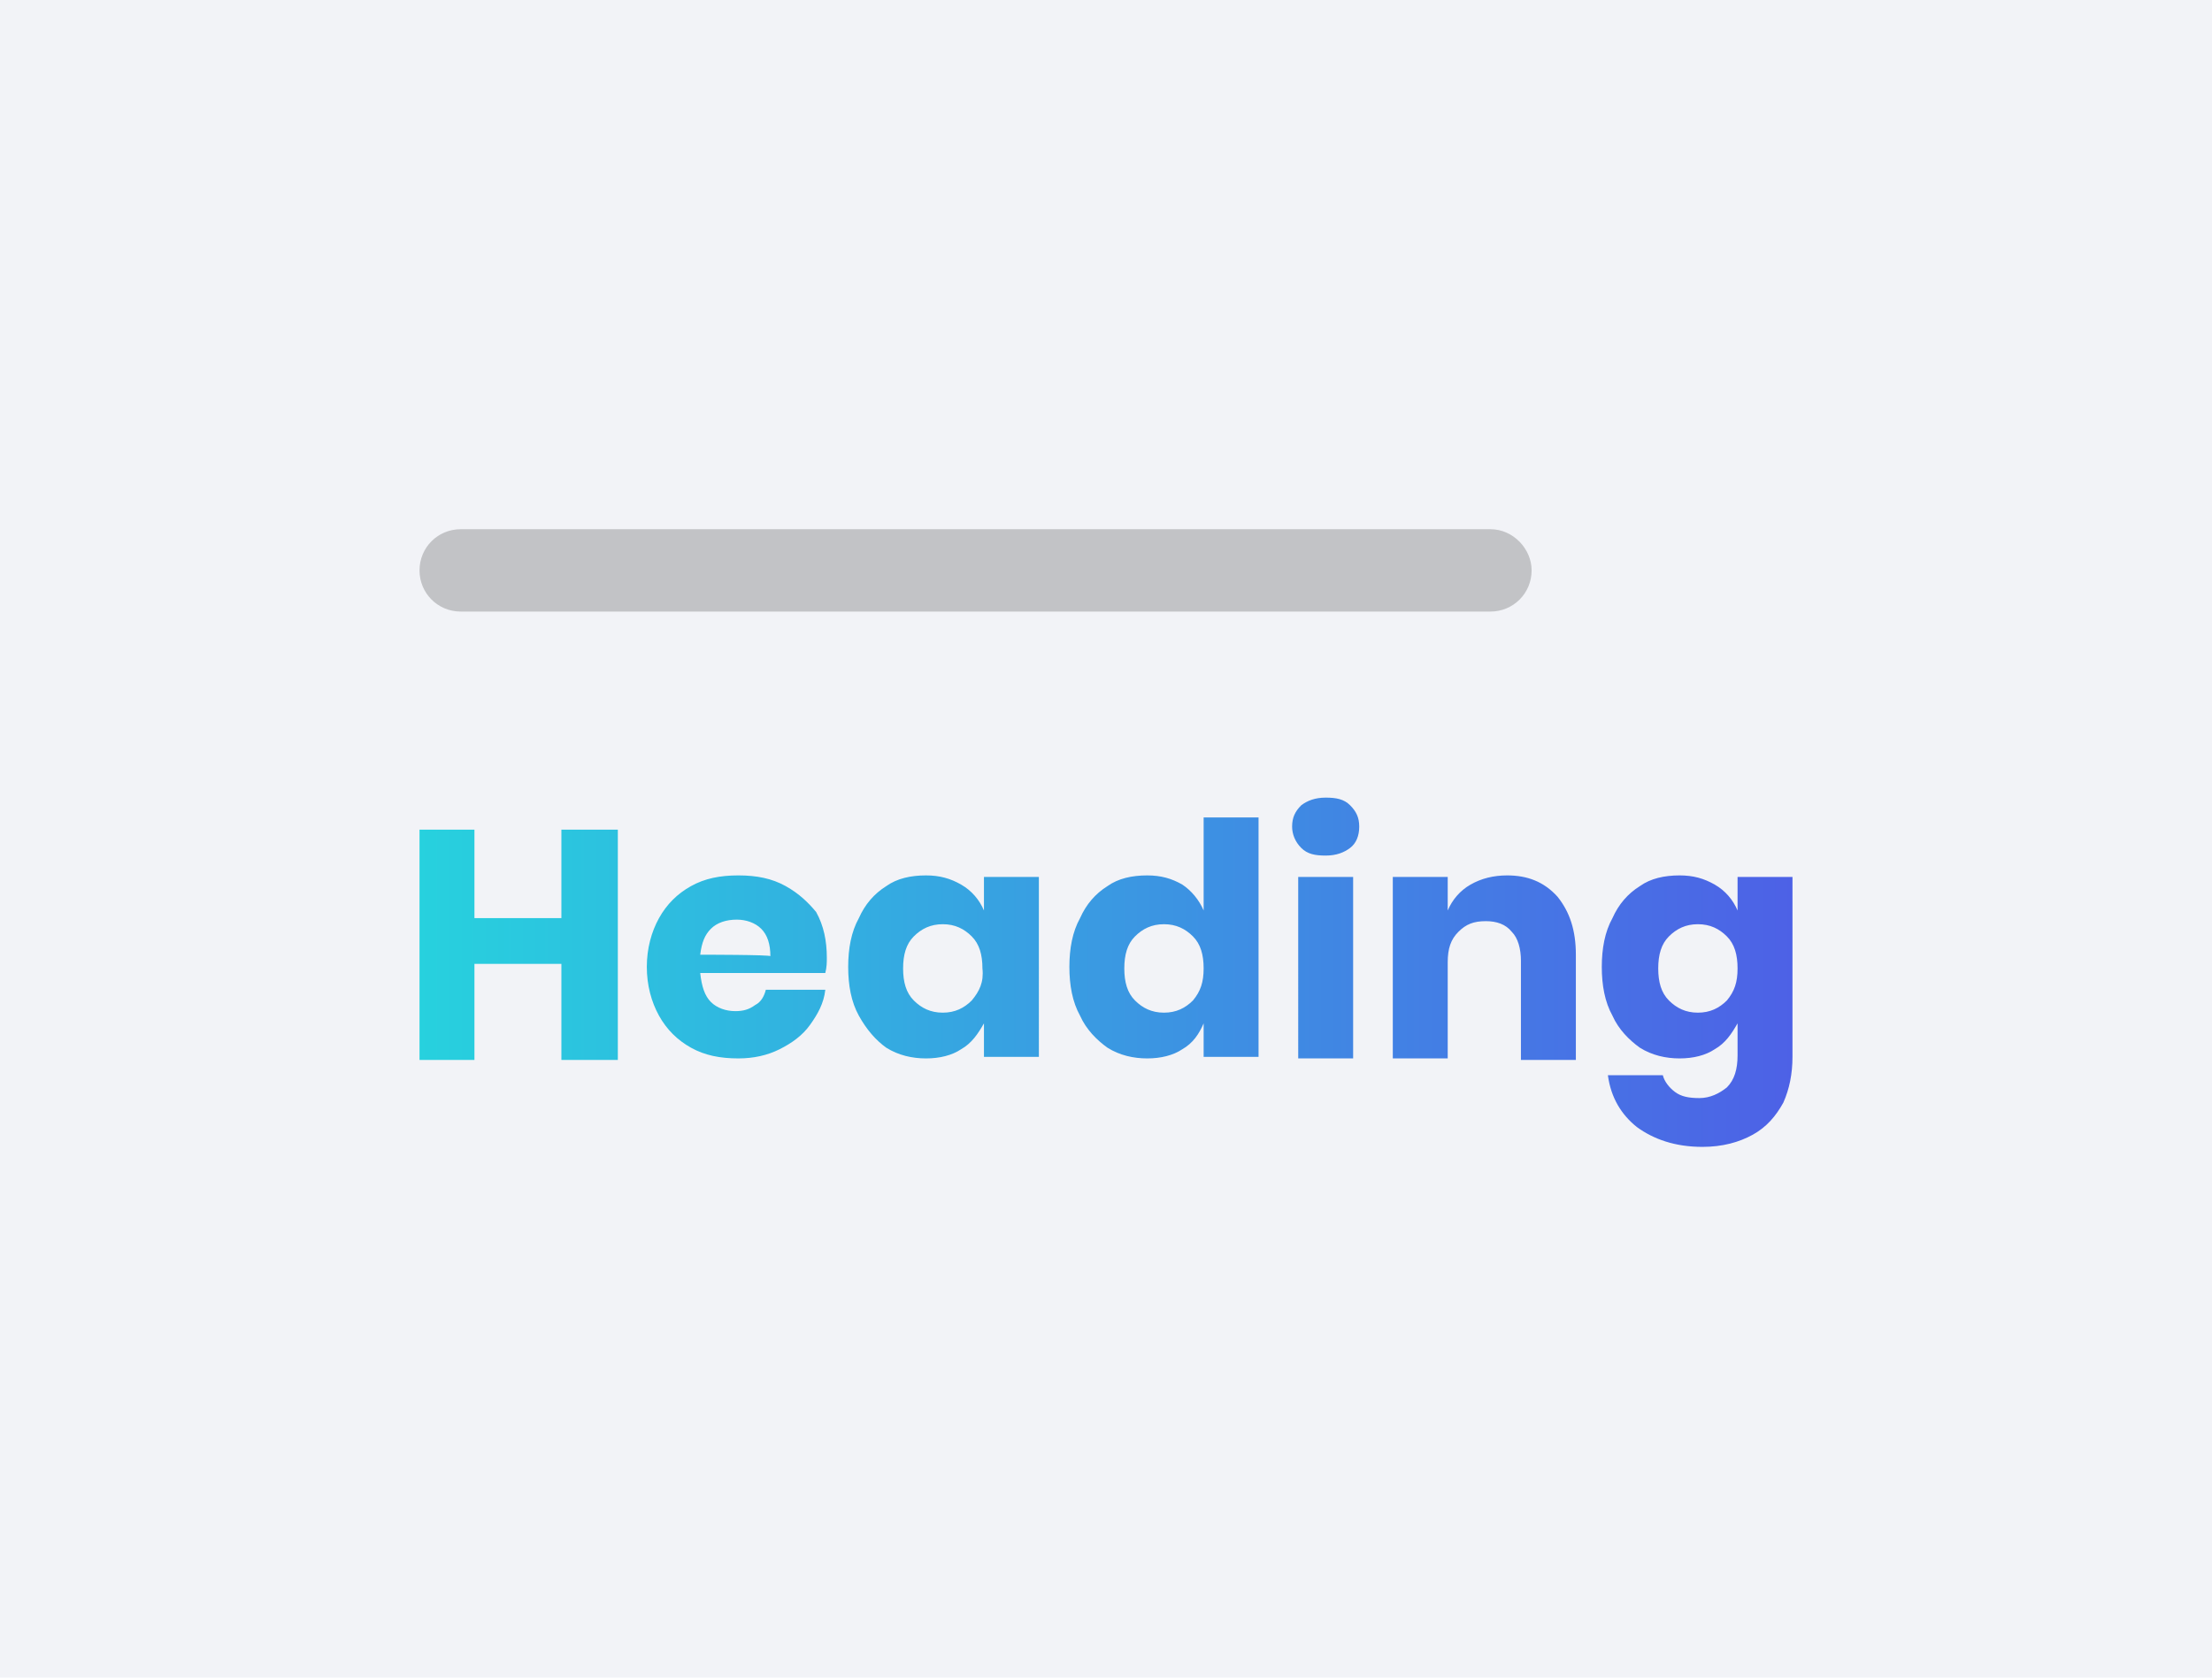<?xml version="1.0" encoding="utf-8"?>
<!-- Generator: Adobe Illustrator 25.2.1, SVG Export Plug-In . SVG Version: 6.00 Build 0)  -->
<svg version="1.1" id="Layer_1" xmlns="http://www.w3.org/2000/svg" xmlns:xlink="http://www.w3.org/1999/xlink" x="0px" y="0px"
	 viewBox="0 0 145 110" style="enable-background:new 0 0 145 110;" xml:space="preserve">
<style type="text/css">
	.st0{fill:#F2F3F7;}
	.st1{fill:url(#SVGID_1_);}
	.st2{fill:#C2C3C6;}
</style>
<g>
	<rect class="st0" width="145" height="110"/>
</g>
<g>
	<g>
		<g>
			
				<linearGradient id="SVGID_1_" gradientUnits="userSpaceOnUse" x1="27.435" y1="46.24" x2="117.565" y2="46.24" gradientTransform="matrix(1 0 0 -1 0 110)">
				<stop  offset="0" style="stop-color:#27D1DE"/>
				<stop  offset="1" style="stop-color:#4D61E6"/>
			</linearGradient>
			<path class="st1" d="M36.8,60.2h-5.7v-5.8h-3.6v15.1h3.6v-6.3h5.7v6.3h3.7V54.4h-3.7V60.2z M78.9,59.7c-0.3-0.7-0.8-1.3-1.4-1.7
				c-0.7-0.4-1.4-0.6-2.3-0.6c-1,0-1.9,0.2-2.6,0.7c-0.8,0.5-1.4,1.2-1.8,2.1c-0.5,0.9-0.7,2-0.7,3.2c0,1.2,0.2,2.3,0.7,3.2
				c0.4,0.9,1.1,1.6,1.8,2.1c0.8,0.5,1.7,0.7,2.6,0.7c0.9,0,1.7-0.2,2.3-0.6c0.7-0.4,1.1-1,1.4-1.7v2.2h3.6V53.6h-3.6V59.7z
				 M78.2,65.6c-0.5,0.5-1.1,0.8-1.9,0.8c-0.8,0-1.4-0.3-1.9-0.8s-0.7-1.2-0.7-2.1c0-0.9,0.2-1.6,0.7-2.1c0.5-0.5,1.1-0.8,1.9-0.8
				c0.8,0,1.4,0.3,1.9,0.8c0.5,0.5,0.7,1.2,0.7,2.1C78.9,64.4,78.7,65,78.2,65.6z M51.5,58.1c-0.9-0.5-1.9-0.7-3.1-0.7
				c-1.2,0-2.2,0.2-3.1,0.7s-1.6,1.2-2.1,2.1c-0.5,0.9-0.8,2-0.8,3.2c0,1.2,0.3,2.3,0.8,3.2c0.5,0.9,1.2,1.6,2.1,2.1
				c0.9,0.5,1.9,0.7,3.1,0.7c1,0,1.9-0.2,2.7-0.6c0.8-0.4,1.5-0.9,2-1.6s0.9-1.4,1-2.3h-3.9c-0.1,0.4-0.3,0.8-0.7,1
				c-0.4,0.3-0.8,0.4-1.3,0.4c-0.6,0-1.2-0.2-1.6-0.6s-0.6-1-0.7-1.9h8.2c0.1-0.4,0.1-0.7,0.1-1c0-1.1-0.2-2.1-0.7-3
				C53,59.2,52.4,58.6,51.5,58.1z M45.9,62.6c0.1-0.8,0.3-1.3,0.7-1.7c0.4-0.4,1-0.6,1.7-0.6c0.6,0,1.2,0.2,1.6,0.6
				c0.4,0.4,0.6,1,0.6,1.8C50.6,62.6,45.9,62.6,45.9,62.6z M64.5,59.7C64.2,59,63.7,58.4,63,58c-0.7-0.4-1.4-0.6-2.3-0.6
				c-1,0-1.9,0.2-2.6,0.7c-0.8,0.5-1.4,1.2-1.8,2.1c-0.5,0.9-0.7,2-0.7,3.2c0,1.2,0.2,2.3,0.7,3.2s1.1,1.6,1.8,2.1
				c0.8,0.5,1.7,0.7,2.6,0.7c0.9,0,1.7-0.2,2.3-0.6c0.7-0.4,1.1-1,1.5-1.7v2.2h3.6V57.5h-3.6V59.7z M63.7,65.6
				c-0.5,0.5-1.1,0.8-1.9,0.8c-0.8,0-1.4-0.3-1.9-0.8c-0.5-0.5-0.7-1.2-0.7-2.1c0-0.9,0.2-1.6,0.7-2.1c0.5-0.5,1.1-0.8,1.9-0.8
				c0.8,0,1.4,0.3,1.9,0.8c0.5,0.5,0.7,1.2,0.7,2.1C64.5,64.4,64.2,65,63.7,65.6z M113.9,59.7c-0.3-0.7-0.8-1.3-1.5-1.7
				c-0.7-0.4-1.4-0.6-2.3-0.6c-1,0-1.9,0.2-2.6,0.7c-0.8,0.5-1.4,1.2-1.8,2.1c-0.5,0.9-0.7,2-0.7,3.2c0,1.2,0.2,2.3,0.7,3.2
				c0.4,0.9,1.1,1.6,1.8,2.1c0.8,0.5,1.7,0.7,2.6,0.7c0.9,0,1.7-0.2,2.3-0.6c0.7-0.4,1.1-1,1.5-1.7v2.1c0,0.9-0.2,1.6-0.7,2.1
				c-0.5,0.4-1.1,0.7-1.8,0.7c-0.7,0-1.2-0.1-1.6-0.4c-0.4-0.3-0.7-0.7-0.8-1.1h-3.6c0.2,1.5,0.9,2.6,1.9,3.4
				c1.1,0.8,2.5,1.3,4.3,1.3c1.3,0,2.4-0.3,3.3-0.8c0.9-0.5,1.5-1.2,2-2.1c0.4-0.9,0.6-1.9,0.6-3V57.5h-3.6V59.7z M113.2,65.6
				c-0.5,0.5-1.1,0.8-1.9,0.8c-0.8,0-1.4-0.3-1.9-0.8c-0.5-0.5-0.7-1.2-0.7-2.1c0-0.9,0.2-1.6,0.7-2.1c0.5-0.5,1.1-0.8,1.9-0.8
				c0.8,0,1.4,0.3,1.9,0.8c0.5,0.5,0.7,1.2,0.7,2.1C113.9,64.4,113.7,65,113.2,65.6z M85.1,69.4h3.6V57.5h-3.6V69.4z M98.8,57.4
				c-0.9,0-1.7,0.2-2.4,0.6c-0.7,0.4-1.2,1-1.5,1.7v-2.2h-3.6v11.9h3.6v-6.3c0-0.9,0.2-1.5,0.7-2s1-0.7,1.8-0.7
				c0.7,0,1.3,0.2,1.7,0.7c0.4,0.4,0.6,1.1,0.6,1.9v6.5h3.6v-6.9c0-1.6-0.4-2.8-1.2-3.8C101.2,57.8,100.1,57.4,98.8,57.4z
				 M86.9,52.3c-0.7,0-1.2,0.2-1.6,0.5c-0.4,0.4-0.6,0.8-0.6,1.4c0,0.5,0.2,1,0.6,1.4c0.4,0.4,0.9,0.5,1.6,0.5s1.2-0.2,1.6-0.5
				s0.6-0.8,0.6-1.4c0-0.6-0.2-1-0.6-1.4C88.1,52.4,87.6,52.3,86.9,52.3z"/>
		</g>
	</g>
	<path class="st2" d="M97.7,34.7H30.2c-1.5,0-2.7,1.2-2.7,2.7v0c0,1.5,1.2,2.7,2.7,2.7h67.5c1.5,0,2.7-1.2,2.7-2.7v0
		C100.4,36,99.2,34.7,97.7,34.7z"/>
</g>
</svg>
